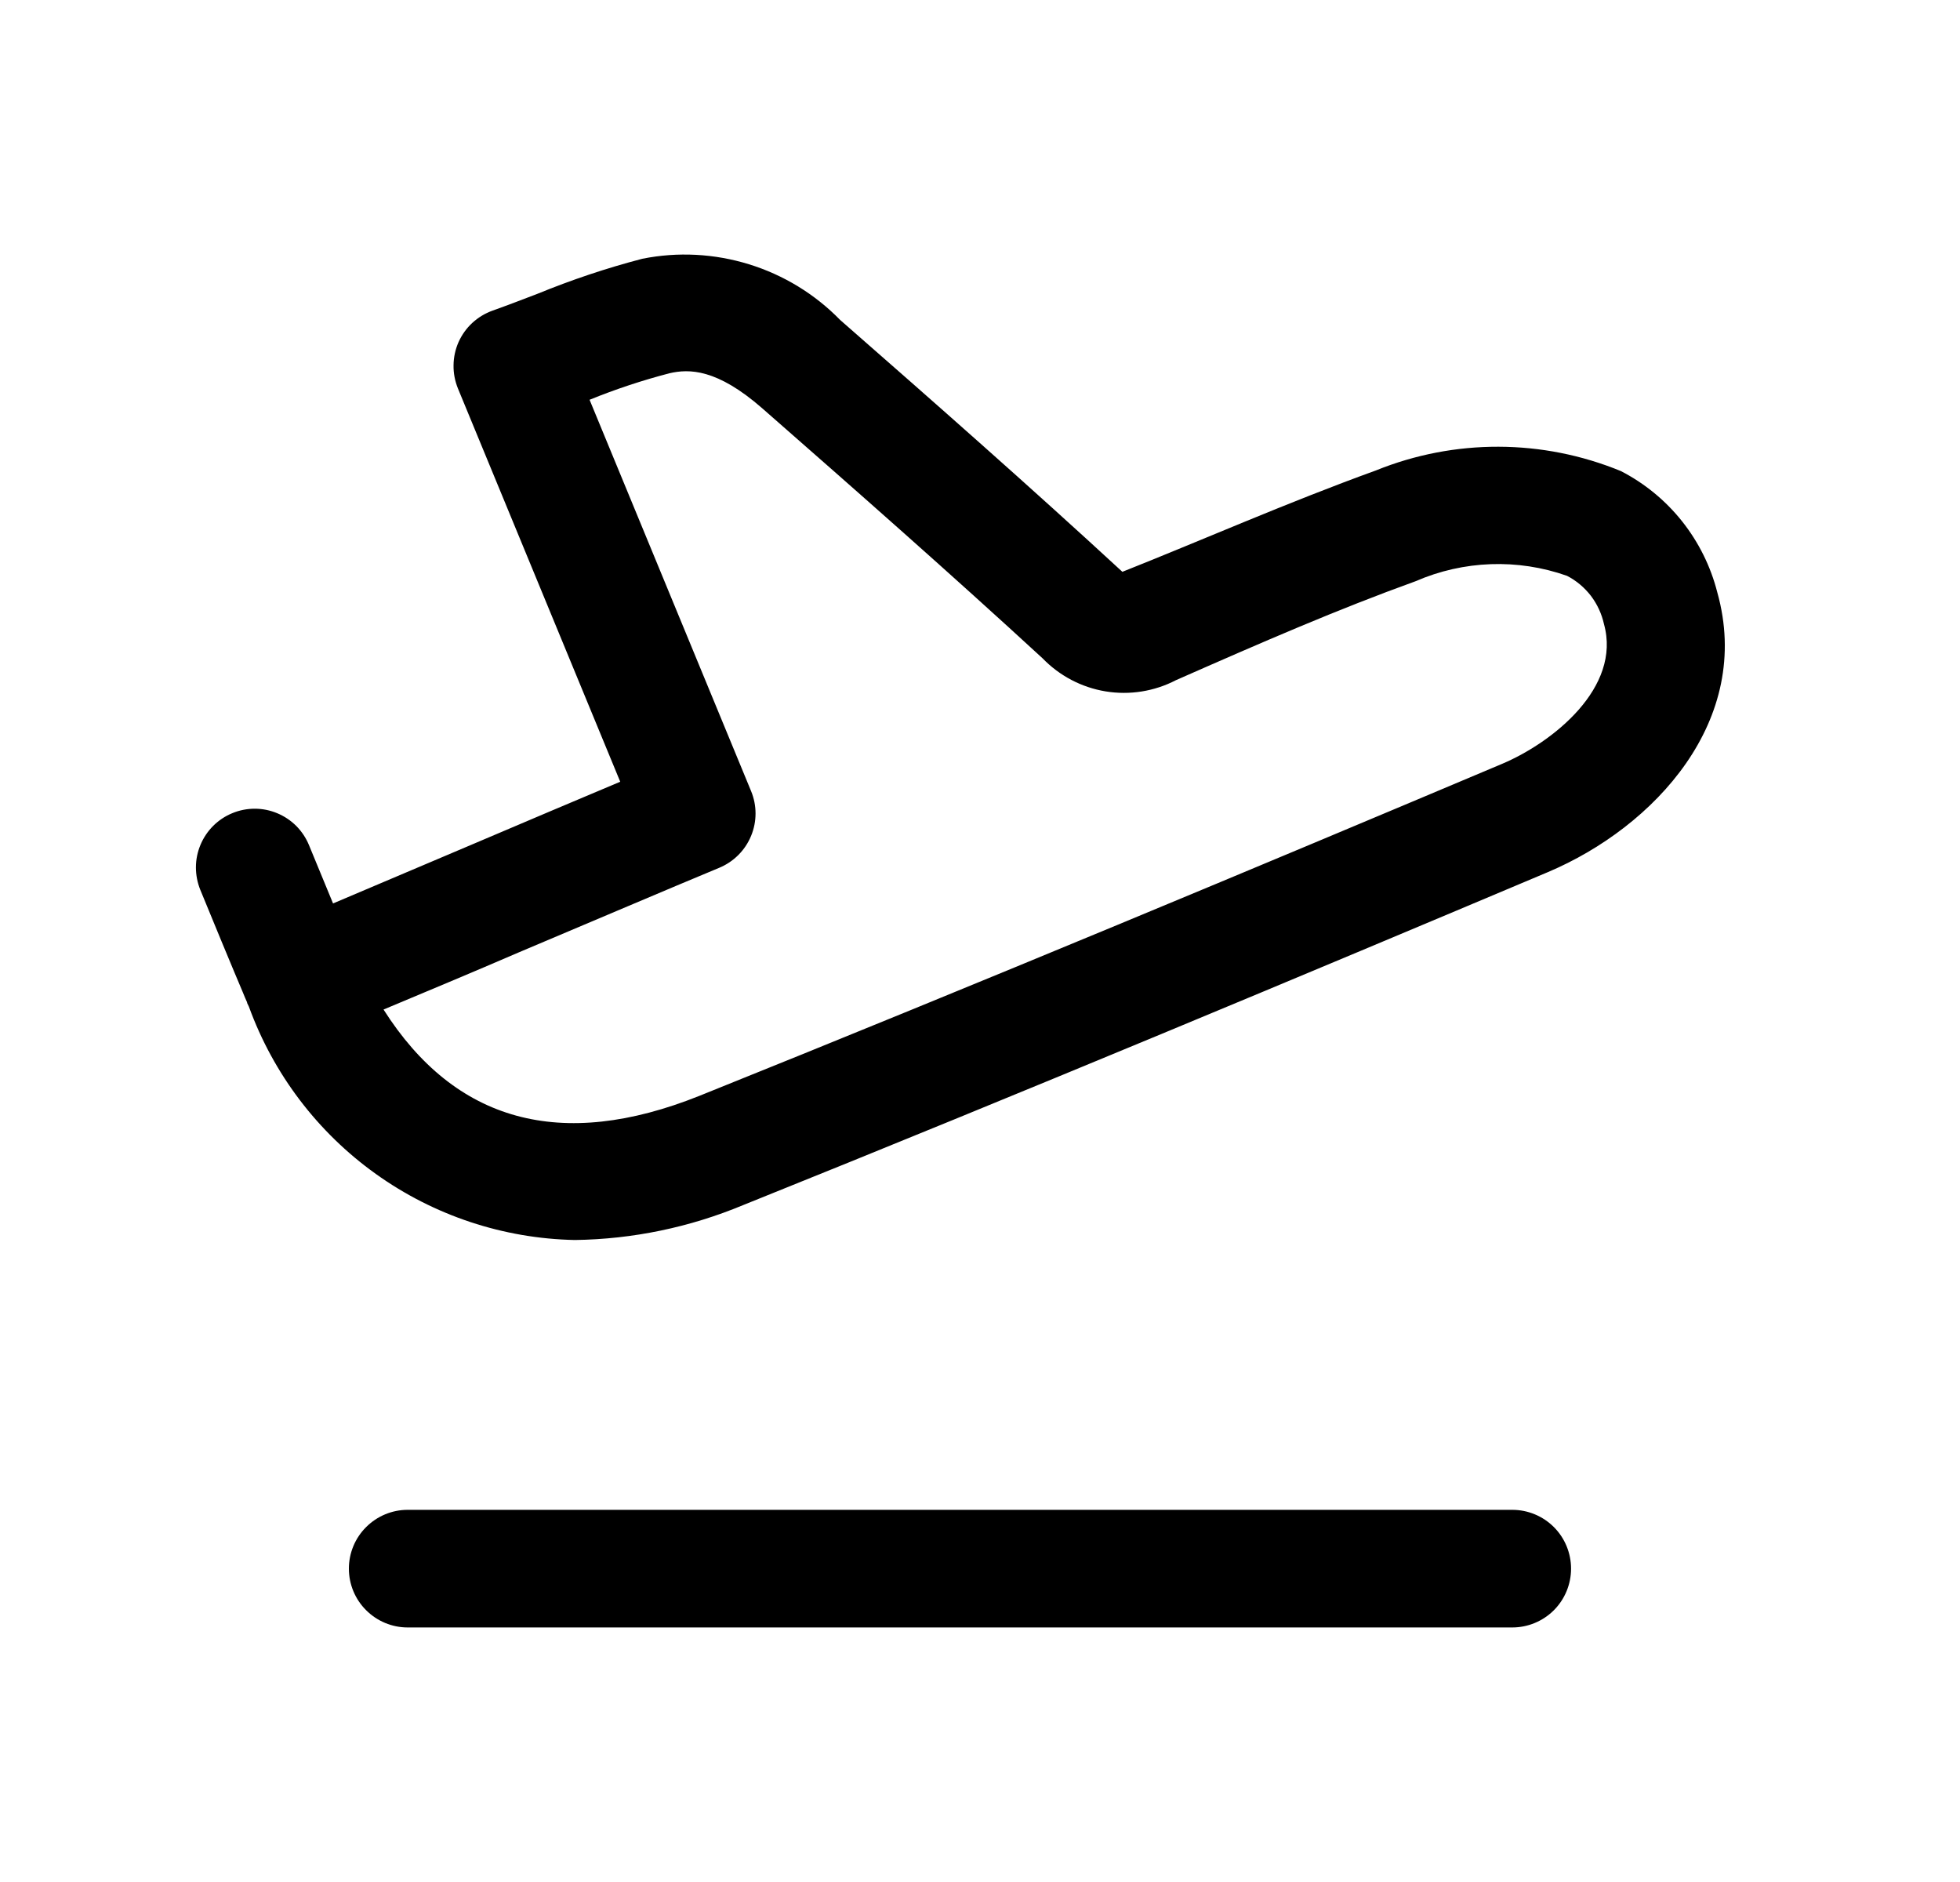<svg width="25" height="24" viewBox="0 0 25 24" fill="none" xmlns="http://www.w3.org/2000/svg">
<path d="M7.333 15.813C6.421 15.795 5.535 15.501 4.793 14.97C4.051 14.439 3.487 13.696 3.175 12.838C3.167 12.822 3.159 12.806 3.152 12.79V12.783C3.134 12.742 3.115 12.7 3.098 12.656C3.004 12.437 2.644 11.568 2.555 11.348C2.518 11.257 2.499 11.159 2.499 11.061C2.499 10.962 2.519 10.865 2.557 10.774C2.595 10.683 2.65 10.601 2.72 10.531C2.79 10.462 2.872 10.407 2.963 10.37C3.054 10.332 3.152 10.313 3.25 10.313C3.349 10.313 3.446 10.333 3.537 10.371C3.628 10.409 3.71 10.464 3.78 10.534C3.849 10.604 3.904 10.687 3.941 10.777C3.992 10.899 4.125 11.222 4.248 11.521L6.038 10.762C6.693 10.483 7.352 10.204 7.911 9.969L5.841 4.954C5.803 4.86 5.783 4.759 5.785 4.657C5.786 4.555 5.808 4.455 5.849 4.362C5.891 4.269 5.95 4.186 6.025 4.117C6.1 4.048 6.188 3.995 6.283 3.961C6.477 3.892 6.666 3.819 6.852 3.748C7.289 3.569 7.736 3.419 8.192 3.3C8.645 3.209 9.112 3.234 9.553 3.37C9.994 3.506 10.394 3.75 10.716 4.08C11.926 5.139 13.135 6.203 14.316 7.292C15.302 6.901 16.431 6.404 17.548 6C18.552 5.593 19.675 5.596 20.676 6.008C20.978 6.164 21.244 6.382 21.456 6.649C21.667 6.915 21.82 7.223 21.904 7.553C22.363 9.185 21.104 10.546 19.745 11.121C16.697 12.406 13.094 13.915 9.481 15.367C8.8 15.651 8.071 15.803 7.333 15.813ZM4.892 12.874C5.805 14.31 7.156 14.681 8.92 13.975C12.52 12.528 16.12 11.023 19.159 9.741C19.806 9.468 20.684 8.768 20.459 7.959C20.43 7.828 20.373 7.705 20.292 7.598C20.21 7.492 20.106 7.404 19.987 7.343C19.358 7.121 18.668 7.146 18.056 7.412C17.065 7.77 16.125 8.178 14.999 8.674C14.724 8.817 14.409 8.867 14.103 8.817C13.797 8.767 13.515 8.619 13.299 8.396C12.125 7.316 10.926 6.261 9.725 5.209C9.145 4.701 8.79 4.702 8.539 4.76C8.193 4.85 7.852 4.963 7.52 5.098L9.58 10.088C9.656 10.271 9.656 10.477 9.58 10.66C9.504 10.844 9.359 10.989 9.175 11.066C8.527 11.335 7.575 11.741 6.622 12.143C6.016 12.405 5.413 12.655 4.892 12.874V12.874Z" fill="black"/>
<path d="M19.289 20.754H5.2C5.001 20.754 4.811 20.675 4.67 20.534C4.529 20.394 4.45 20.203 4.45 20.004C4.45 19.805 4.529 19.614 4.67 19.474C4.811 19.333 5.001 19.254 5.2 19.254H19.289C19.488 19.254 19.679 19.333 19.82 19.474C19.96 19.614 20.039 19.805 20.039 20.004C20.039 20.203 19.96 20.394 19.82 20.534C19.679 20.675 19.488 20.754 19.289 20.754V20.754Z" fill="black"/>
</svg>